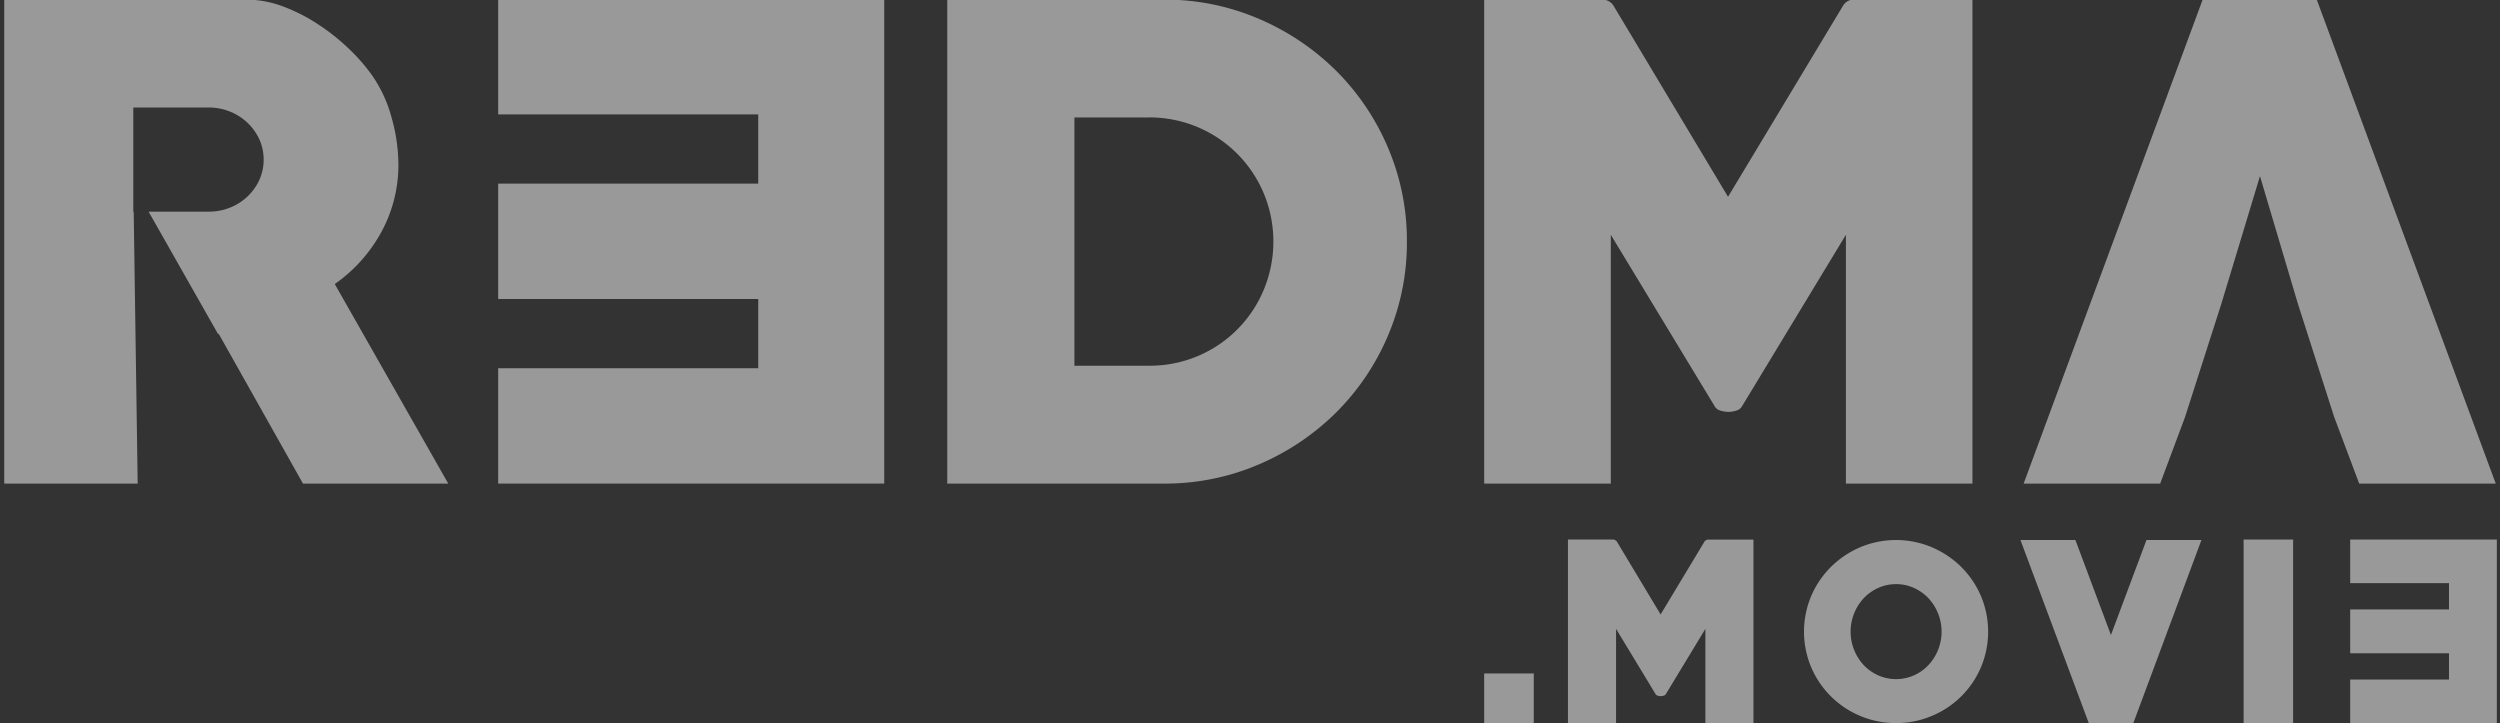 <svg id="Layer_1" data-name="Layer 1" xmlns="http://www.w3.org/2000/svg" viewBox="0 0 878.85 254.18"><rect x="0" y="0" width="878.85" height="254.18" fill="#333333" stroke="none"/><defs><style>.cls-1{fill:rgba(255, 255, 255, 0.5);}</style></defs><path class="cls-1" d="M117.68,99.85a53.38,53.38,0,0,0,16.44-18.41,49,49,0,0,0,5.93-23.69,61.07,61.07,0,0,0-2.31-16.11,47.75,47.75,0,0,0-6.69-14.8A64.8,64.8,0,0,0,122.5,17a73.68,73.68,0,0,0-11-8.66A60.05,60.05,0,0,0,99.26,2.18,36.4,36.4,0,0,0,86.77-.12H1.49V170H48.4L47,74.41h-.14V37.8H73.4a19.45,19.45,0,0,1,7.45,1.43,19.16,19.16,0,0,1,10.3,9.69,17.58,17.58,0,0,1,0,14.39A19.11,19.11,0,0,1,87,69.08,19.33,19.33,0,0,1,80.85,73a19.82,19.82,0,0,1-7.45,1.4H52.24l24.4,43h.27L106.51,170h51.07Z"/><path class="cls-1" d="M310.84-.13V170H175.13V129.45h91.42V105.11H175.13V64.55h91.42V40.22H175.13V-.13Z"/><path class="cls-1" d="M409.06,170H333V-.13h76.08a83.48,83.48,0,0,1,33.32,6.69,87,87,0,0,1,27.19,18.2,84.89,84.89,0,0,1,18.31,27.08,83.11,83.11,0,0,1,6.68,33.1,83.12,83.12,0,0,1-6.68,33.11,84.85,84.85,0,0,1-18.31,27.07,87,87,0,0,1-27.19,18.2A83.48,83.48,0,0,1,409.06,170Zm-5.27-128.7H377.7v87.26h26.09a43.3,43.3,0,0,0,40.45-26.64,44.15,44.15,0,0,0,0-34,43.48,43.48,0,0,0-40.45-26.64Z"/><path class="cls-1" d="M648.91,170V82.53L612.52,142.6a3.37,3.37,0,0,1-2.2,1.76,9.91,9.91,0,0,1-2.63.44,10.53,10.53,0,0,1-2.85-.44,3.35,3.35,0,0,1-2.19-1.76L566.26,82.53V170H521.75V-.13h41.66a4.58,4.58,0,0,1,3.72,2l40.34,67.31L648,1.85a4.41,4.41,0,0,1,3.51-2h41.88V170Z"/><path class="cls-1" d="M814.44-.12H774.32L711.39,170h48l8.76-23.46,12.72-39.68,13.6-44.95,13.37,45,12.72,39.68L829.35,170h48Z"/><rect class="cls-1" x="521.75" y="236.75" width="17.43" height="17.43"/><path class="cls-1" d="M599.51,254.3V221.07l-13.83,22.82a1.27,1.27,0,0,1-.83.66,3.79,3.79,0,0,1-1,.17,4,4,0,0,1-1.08-.17,1.29,1.29,0,0,1-.84-.66l-13.82-22.82V254.3H551.2V189.67H567a1.74,1.74,0,0,1,1.41.75L583.77,216l15.4-25.57a1.69,1.69,0,0,1,1.34-.75h15.9V254.3Z"/><path class="cls-1" d="M666.55,254.18a31.67,31.67,0,0,1-12.62-2.51,32.16,32.16,0,0,1-17.21-17.08,32.23,32.23,0,0,1,0-25.08,32.32,32.32,0,0,1,6.94-10.23,33.25,33.25,0,0,1,10.27-6.9,32.5,32.5,0,0,1,25.19,0,33.08,33.08,0,0,1,10.31,6.9,32.32,32.32,0,0,1,6.94,10.23,32.23,32.23,0,0,1,0,25.08,32.06,32.06,0,0,1-17.25,17.08A31.7,31.7,0,0,1,666.55,254.18Zm0-48.83a14.85,14.85,0,0,0-6.39,1.38,16.17,16.17,0,0,0-5.06,3.64,17.3,17.3,0,0,0,0,23.36,16.17,16.17,0,0,0,5.06,3.64,15.56,15.56,0,0,0,12.77,0,16.17,16.17,0,0,0,5.06-3.64,17.25,17.25,0,0,0,0-23.36,16.17,16.17,0,0,0-5.06-3.64A14.84,14.84,0,0,0,666.55,205.35Z"/><path class="cls-1" d="M749.91,254.3H734.33l-24.06-64.46h19.32l12.49,33.39,12.49-33.39h19.32Z"/><path class="cls-1" d="M788.72,254.3V189.67h17.4V254.3Z"/><path class="cls-1" d="M877.74,189.67V254.3H826.19V238.89h34.73v-9.24H826.19V214.24h34.73V205H826.19V189.67Z"/></svg>